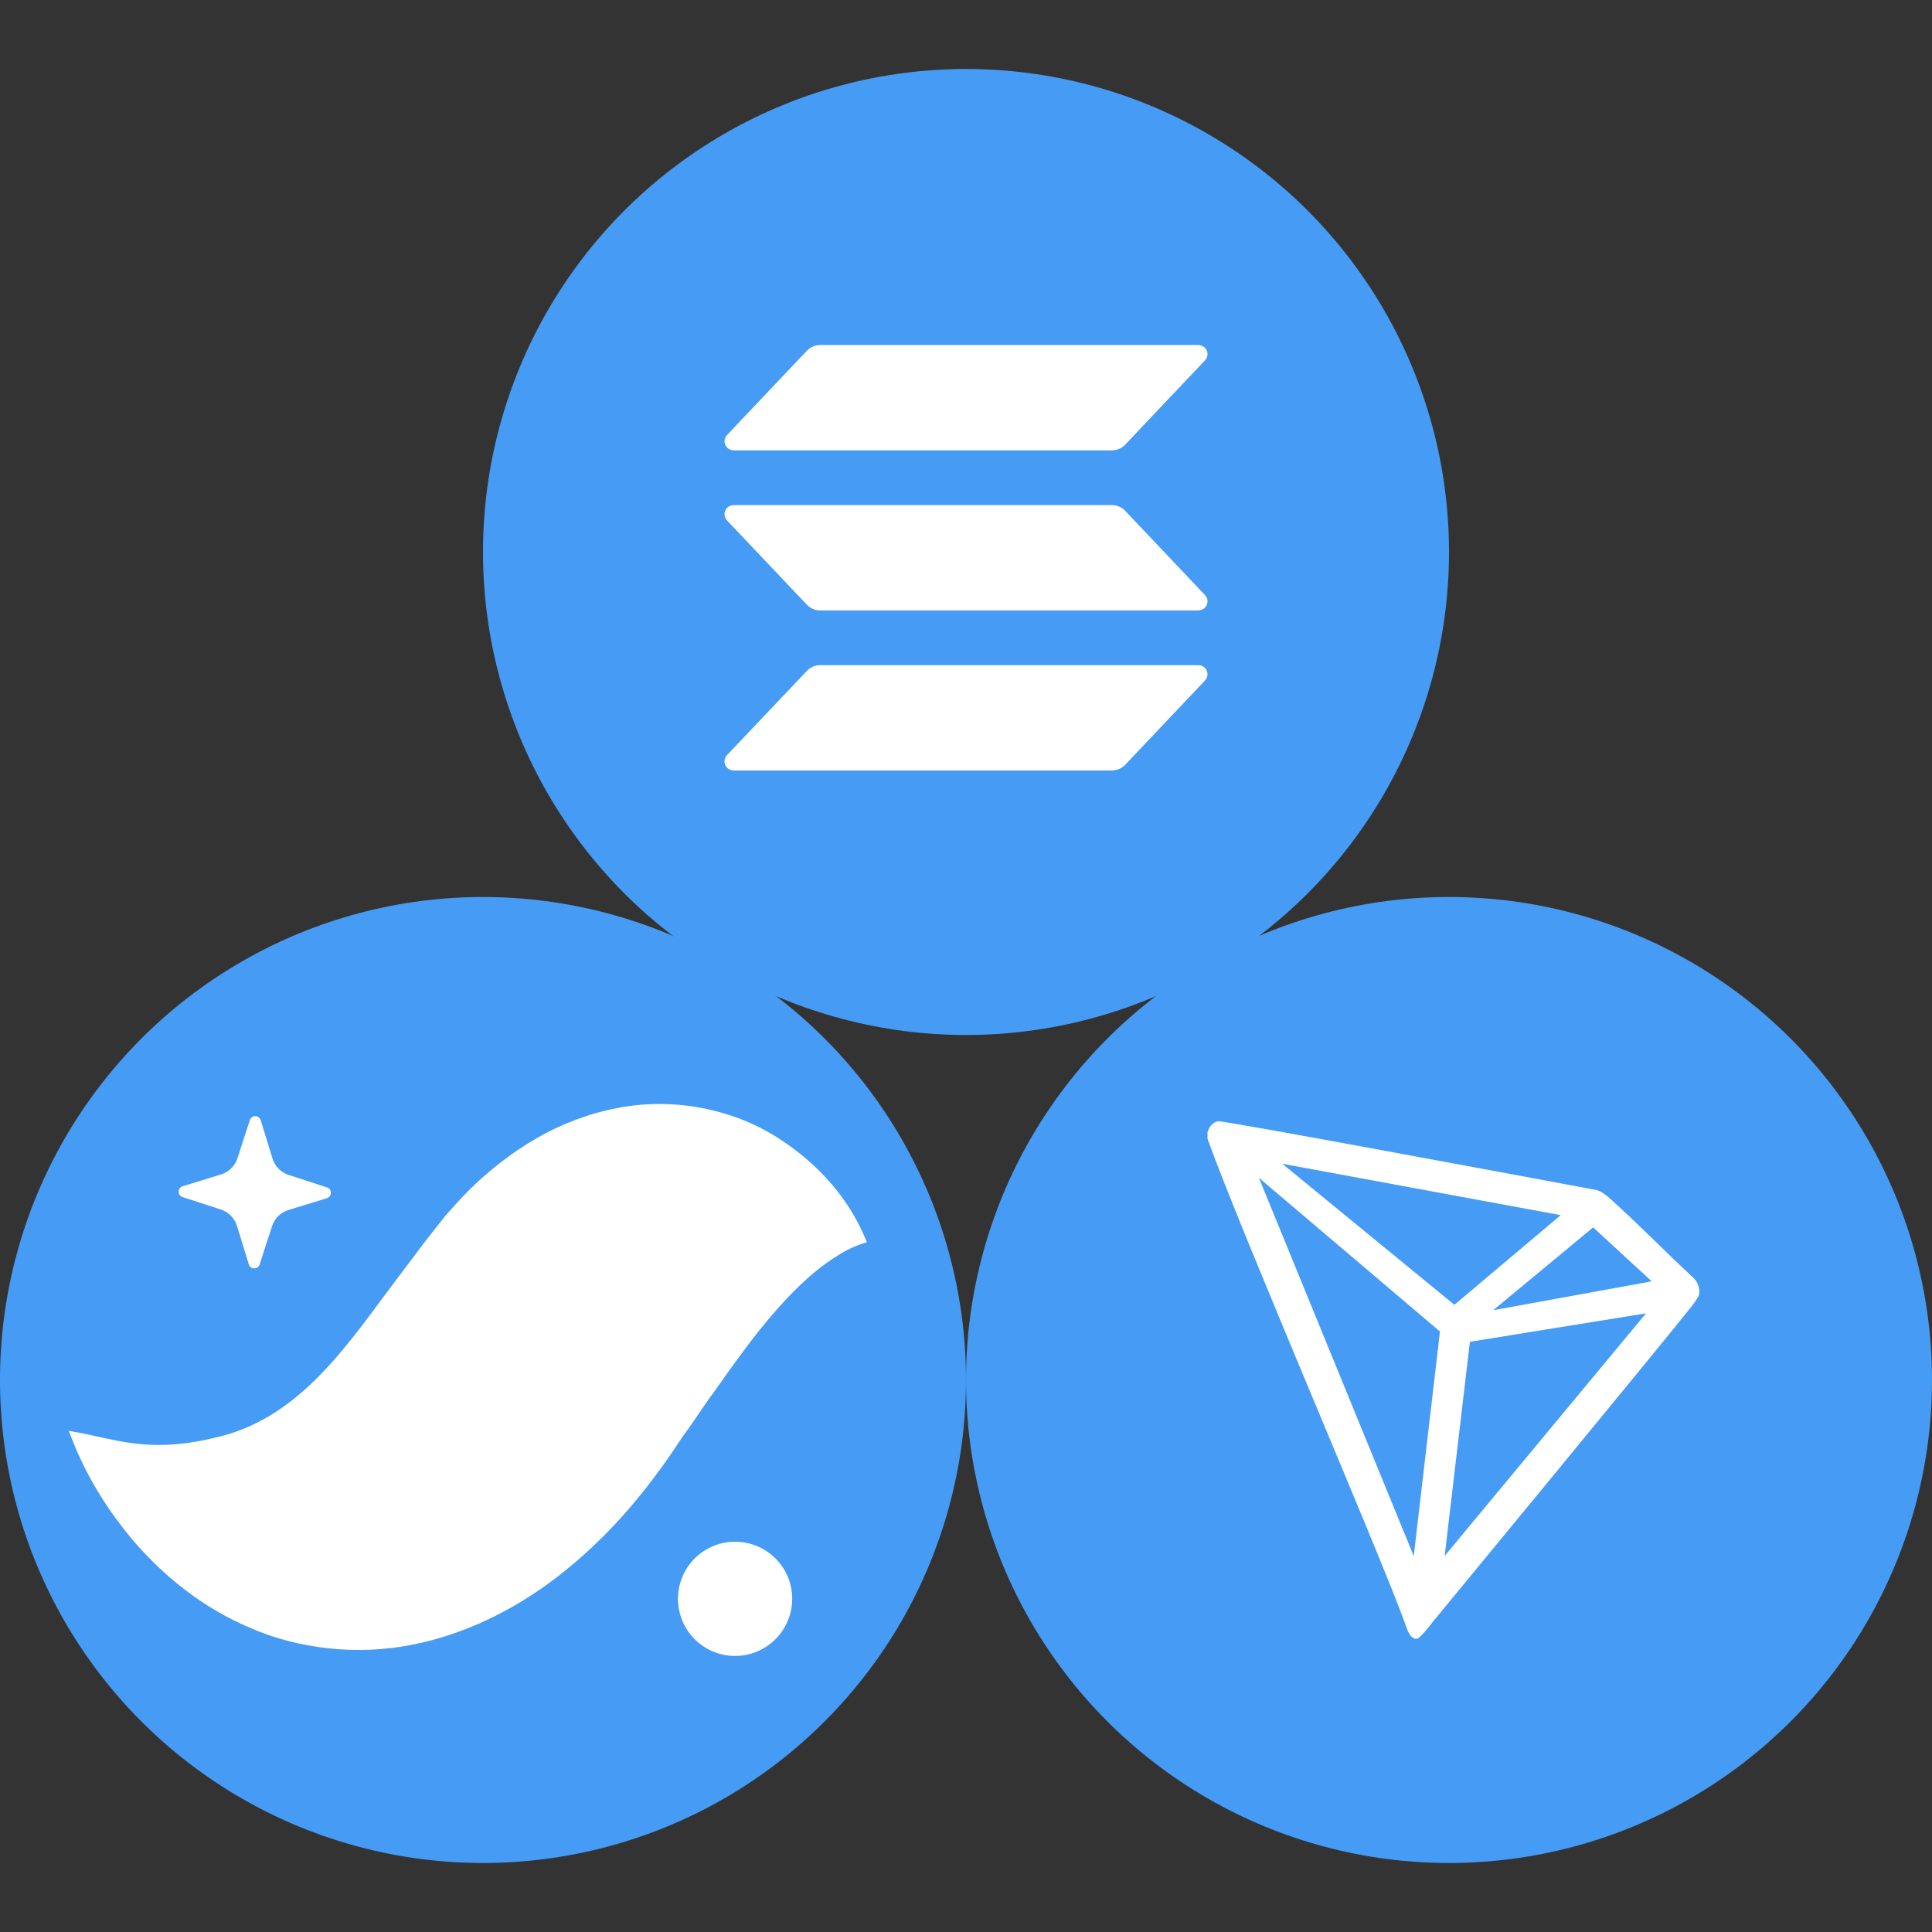 <svg width="28" height="28" viewBox="0 0 28 28" fill="none" xmlns="http://www.w3.org/2000/svg">
<rect x="0" y="0" width="28" height="28" fill="#333333" stroke="none"/>
<circle cx="14" cy="8" r="7" fill="#469BF5"/>
<path d="M17.464 9.862L16.308 11.083C16.283 11.109 16.253 11.13 16.219 11.145C16.185 11.159 16.149 11.167 16.112 11.167H10.634C10.608 11.167 10.582 11.159 10.561 11.145C10.539 11.131 10.521 11.111 10.511 11.087C10.501 11.064 10.498 11.037 10.502 11.012C10.506 10.987 10.518 10.963 10.536 10.944L11.693 9.724C11.718 9.697 11.748 9.676 11.781 9.662C11.815 9.647 11.851 9.64 11.888 9.64H17.366C17.392 9.64 17.418 9.647 17.439 9.661C17.461 9.675 17.478 9.696 17.489 9.719C17.499 9.743 17.503 9.769 17.498 9.794C17.494 9.82 17.482 9.843 17.464 9.862ZM16.308 7.404C16.283 7.377 16.253 7.356 16.219 7.342C16.185 7.327 16.149 7.32 16.112 7.32H10.634C10.608 7.32 10.582 7.327 10.561 7.341C10.539 7.356 10.521 7.376 10.511 7.399C10.501 7.423 10.498 7.449 10.502 7.474C10.506 7.5 10.518 7.523 10.536 7.542L11.693 8.763C11.718 8.789 11.748 8.81 11.781 8.825C11.815 8.839 11.851 8.847 11.888 8.847H17.366C17.392 8.847 17.418 8.839 17.439 8.825C17.461 8.811 17.478 8.791 17.489 8.767C17.499 8.744 17.503 8.718 17.498 8.692C17.494 8.667 17.482 8.643 17.464 8.625L16.308 7.404ZM10.634 6.527H16.112C16.149 6.527 16.185 6.52 16.219 6.505C16.253 6.491 16.283 6.47 16.308 6.443L17.464 5.222C17.482 5.203 17.494 5.18 17.498 5.155C17.503 5.129 17.499 5.103 17.489 5.079C17.478 5.056 17.461 5.036 17.439 5.022C17.418 5.008 17.392 5 17.366 5H11.888C11.851 5 11.815 5.008 11.781 5.022C11.748 5.036 11.718 5.058 11.693 5.084L10.536 6.305C10.519 6.323 10.507 6.347 10.502 6.372C10.498 6.398 10.501 6.424 10.511 6.447C10.522 6.471 10.539 6.491 10.561 6.505C10.582 6.519 10.608 6.527 10.634 6.527Z" fill="white"/>
<circle cx="7" cy="20" r="7" fill="#469BF5"/>
<g clip-path="url(#clip0_9706_69204)">
<path fill-rule="evenodd" clip-rule="evenodd" d="M3.763 18.324L3.943 17.77C3.979 17.657 4.068 17.57 4.181 17.536L4.737 17.365C4.814 17.341 4.814 17.232 4.738 17.208L4.183 17.028C4.071 16.991 3.983 16.903 3.949 16.79L3.778 16.234C3.754 16.157 3.646 16.157 3.621 16.233L3.441 16.787C3.405 16.899 3.316 16.987 3.203 17.021L2.647 17.192C2.57 17.216 2.569 17.324 2.646 17.349L3.2 17.529C3.313 17.565 3.401 17.654 3.435 17.768L3.606 18.324C3.63 18.401 3.738 18.402 3.763 18.325V18.324Z" fill="white"/>
<path fill-rule="evenodd" clip-rule="evenodd" d="M12.563 18.004C12.334 17.748 11.976 17.603 11.627 17.544C11.276 17.486 10.908 17.492 10.561 17.554C9.861 17.672 9.223 17.963 8.668 18.32C8.379 18.496 8.134 18.699 7.878 18.907C7.755 19.012 7.644 19.123 7.527 19.234L7.208 19.551C6.861 19.913 6.52 20.242 6.19 20.515C5.858 20.788 5.548 20.994 5.243 21.138C4.937 21.283 4.611 21.368 4.185 21.382C3.763 21.396 3.264 21.32 2.73 21.195C2.193 21.07 1.629 20.892 0.999 20.738C1.219 21.348 1.55 21.887 1.975 22.379C2.405 22.863 2.942 23.304 3.632 23.595C4.311 23.892 5.165 23.998 5.965 23.838C6.765 23.683 7.468 23.313 8.036 22.884C8.605 22.451 9.067 21.958 9.455 21.445C9.563 21.303 9.619 21.224 9.697 21.113L9.911 20.795C10.06 20.598 10.196 20.375 10.343 20.18C10.633 19.772 10.918 19.364 11.249 18.989C11.416 18.799 11.592 18.617 11.8 18.442C11.904 18.356 12.015 18.273 12.139 18.197C12.265 18.116 12.398 18.053 12.561 18.003L12.563 18.004Z" fill="white"/>
<path fill-rule="evenodd" clip-rule="evenodd" d="M12.563 18.003C12.317 17.38 11.858 16.857 11.243 16.471C10.631 16.088 9.782 15.893 8.94 16.06C8.525 16.14 8.122 16.295 7.768 16.501C7.416 16.706 7.1 16.954 6.828 17.219C6.692 17.353 6.568 17.491 6.446 17.63L6.127 18.037L5.635 18.691C5.008 19.532 4.333 20.518 3.224 20.809C2.137 21.096 1.665 20.842 1 20.738C1.121 21.051 1.272 21.355 1.475 21.623C1.676 21.896 1.912 22.153 2.206 22.372C2.354 22.478 2.511 22.582 2.685 22.671C2.857 22.757 3.045 22.832 3.245 22.888C3.642 22.997 4.089 23.035 4.521 22.977C4.954 22.919 5.368 22.782 5.729 22.6C6.093 22.419 6.411 22.2 6.694 21.968C7.257 21.5 7.695 20.983 8.065 20.461C8.251 20.2 8.42 19.934 8.576 19.667L8.76 19.35C8.816 19.257 8.873 19.164 8.931 19.077C9.164 18.728 9.392 18.449 9.669 18.238C9.942 18.023 10.321 17.864 10.83 17.827C11.336 17.79 11.919 17.858 12.561 18.003H12.563Z" fill="white"/>
<path fill-rule="evenodd" clip-rule="evenodd" d="M9.826 23.171C9.826 23.628 10.196 23.999 10.653 23.999C11.11 23.999 11.481 23.628 11.481 23.171C11.481 22.714 11.11 22.344 10.653 22.344C10.196 22.344 9.826 22.714 9.826 23.171Z" fill="white"/>
</g>
<circle cx="21" cy="20" r="7" fill="#469BF5"/>
<g clip-path="url(#clip1_9706_69204)">
<path d="M24.531 18.509C24.18 18.185 23.693 17.689 23.297 17.338L23.274 17.321C23.235 17.29 23.191 17.265 23.144 17.248C22.189 17.07 17.744 16.24 17.657 16.25C17.633 16.253 17.61 16.262 17.589 16.276L17.567 16.294C17.539 16.321 17.519 16.355 17.506 16.392L17.5 16.407V16.49V16.503C18 17.897 19.976 22.461 20.365 23.532C20.389 23.605 20.433 23.743 20.516 23.75H20.535C20.58 23.75 20.77 23.499 20.77 23.499C20.77 23.499 24.163 19.384 24.506 18.945C24.551 18.891 24.59 18.833 24.624 18.772C24.632 18.724 24.628 18.674 24.612 18.628C24.596 18.582 24.568 18.541 24.531 18.509ZM21.64 18.989L23.089 17.788L23.938 18.57L21.64 18.989ZM21.078 18.91L18.584 16.866L22.619 17.611L21.078 18.91ZM21.303 19.446L23.855 19.034L20.937 22.55L21.303 19.446ZM18.245 17.07L20.869 19.297L20.489 22.552L18.245 17.07Z" fill="white"/>
</g>
<defs>
<clipPath id="clip0_9706_69204">
<rect width="11.563" height="8" fill="white" transform="translate(1 16)"/>
</clipPath>
<clipPath id="clip1_9706_69204">
<rect width="8" height="8" fill="white" transform="translate(17 16)"/>
</clipPath>
</defs>
</svg>

